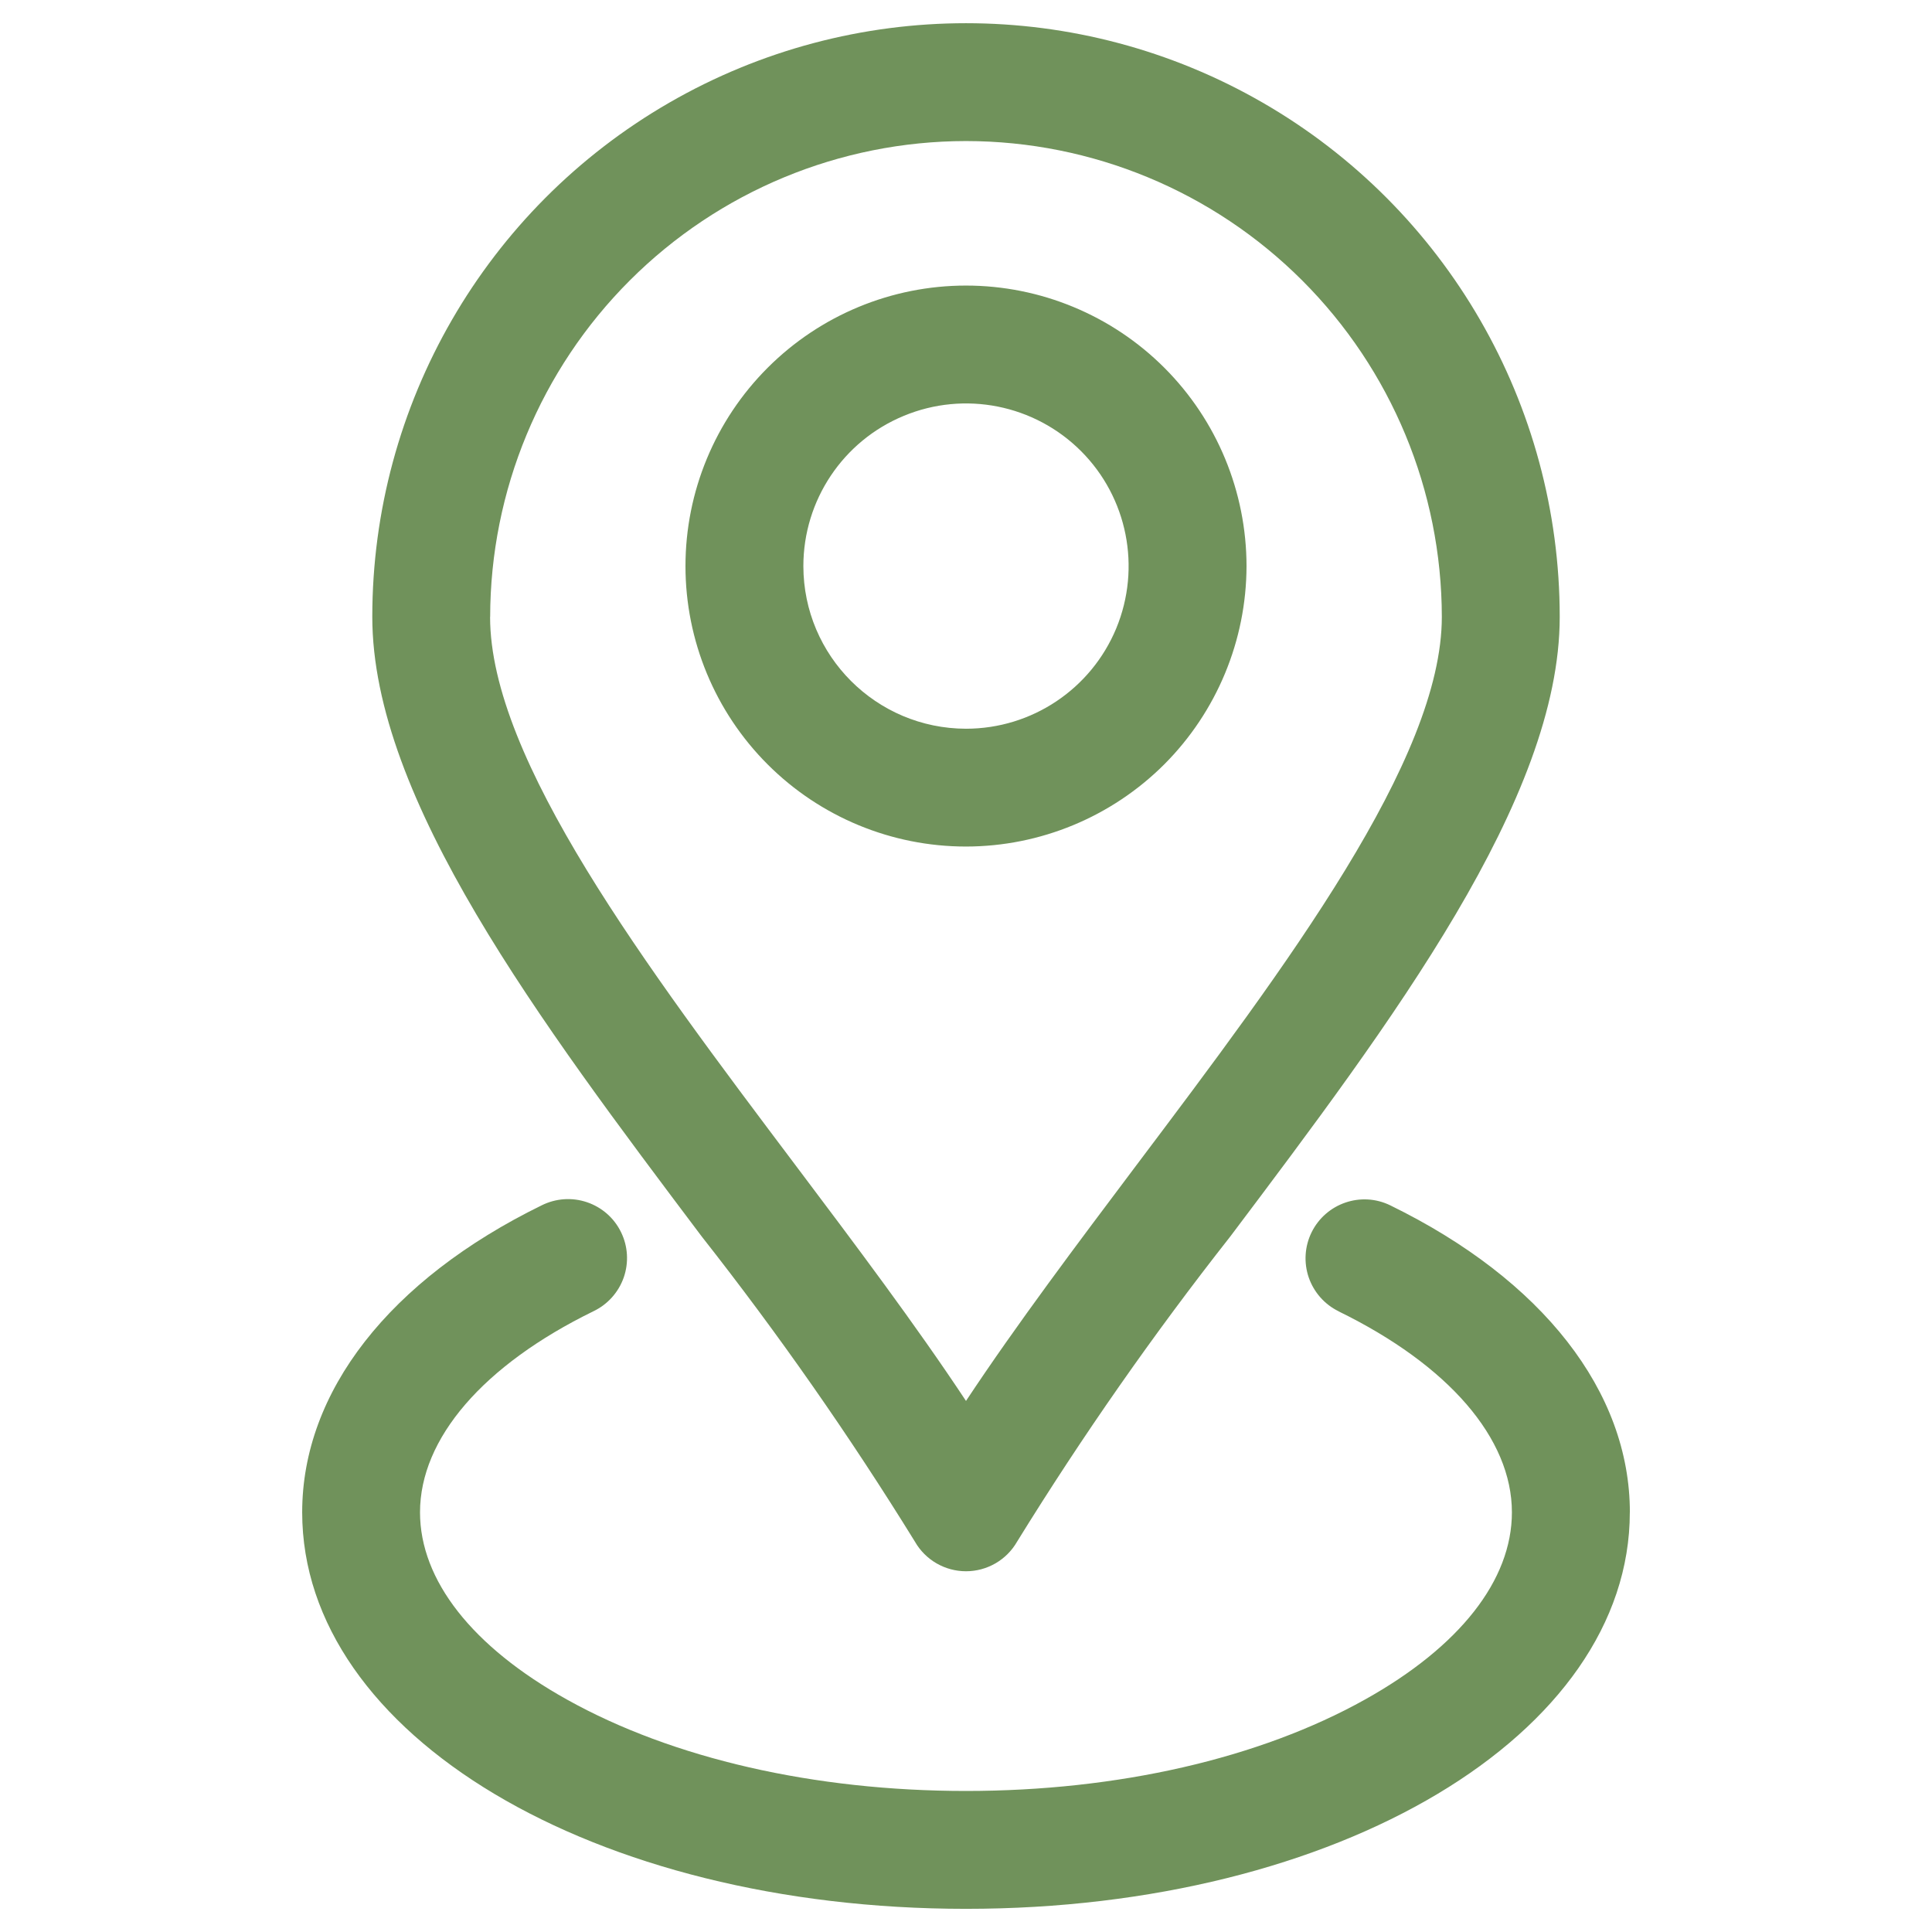 <?xml version="1.0" encoding="UTF-8"?>
<svg width="100pt" height="100pt" version="1.1" viewBox="0 0 100 100" xmlns="http://www.w3.org/2000/svg">
 <path d="m47.359 79.801c0.543 0.945 1.551 1.527 2.641 1.527s2.098-0.582 2.641-1.527c3.379-5.473 7.062-10.746 11.039-15.801 8.383-11.137 17.051-22.656 17.051-32.07 0-10.98-5.859-21.125-15.367-26.613-9.508-5.488-21.219-5.488-30.727 0-9.508 5.488-15.367 15.633-15.367 26.613 0 9.414 8.668 20.934 17.051 32.07 3.977 5.055 7.66 10.328 11.039 15.801zm2.641-72.5c6.531 0.004 12.789 2.602 17.406 7.219 4.617 4.617 7.215 10.879 7.223 17.41 0 7.375-8.043 18.066-15.824 28.402-3.047 4.055-6.176 8.207-8.805 12.18-2.629-3.973-5.758-8.125-8.809-12.18-7.777-10.332-15.824-21.027-15.824-28.402h0.004c0.008-6.531 2.606-12.793 7.223-17.41 4.617-4.617 10.875-7.215 17.406-7.219zm14.52 22c-0.004-3.852-1.531-7.543-4.254-10.266s-6.418-4.254-10.266-4.254c-3.852 0-7.543 1.531-10.266 4.254s-4.254 6.414-4.254 10.266c0 3.852 1.531 7.543 4.254 10.266s6.414 4.25 10.266 4.25c3.848-0.004 7.539-1.535 10.262-4.254 2.719-2.723 4.25-6.414 4.258-10.262zm-22.938 0c0-3.406 2.051-6.477 5.199-7.777 3.144-1.305 6.766-0.582 9.172 1.824s3.125 6.027 1.824 9.176c-1.305 3.144-4.371 5.195-7.777 5.195-4.648-0.008-8.414-3.773-8.418-8.418zm42.777 48.977c0 11.508-15.094 20.523-34.359 20.523-19.27 0-34.359-9.016-34.359-20.523 0-6.246 4.519-12.035 12.398-15.891 0.73-0.363 1.57-0.422 2.344-0.16 0.77 0.262 1.406 0.816 1.762 1.551 0.359 0.73 0.406 1.574 0.141 2.34-0.27 0.77-0.832 1.398-1.566 1.75-5.707 2.789-8.98 6.586-8.98 10.41 0 3.512 2.699 6.957 7.606 9.691 5.465 3.051 12.801 4.731 20.652 4.731 7.852 0 15.188-1.68 20.652-4.731 4.906-2.738 7.606-6.18 7.606-9.691 0-3.824-3.269-7.617-8.977-10.406h0.008c-0.727-0.355-1.281-0.984-1.547-1.75-0.262-0.766-0.211-1.605 0.145-2.332 0.742-1.512 2.57-2.141 4.082-1.398 7.879 3.852 12.395 9.641 12.395 15.887z" fill="#70925b"/>
</svg>
